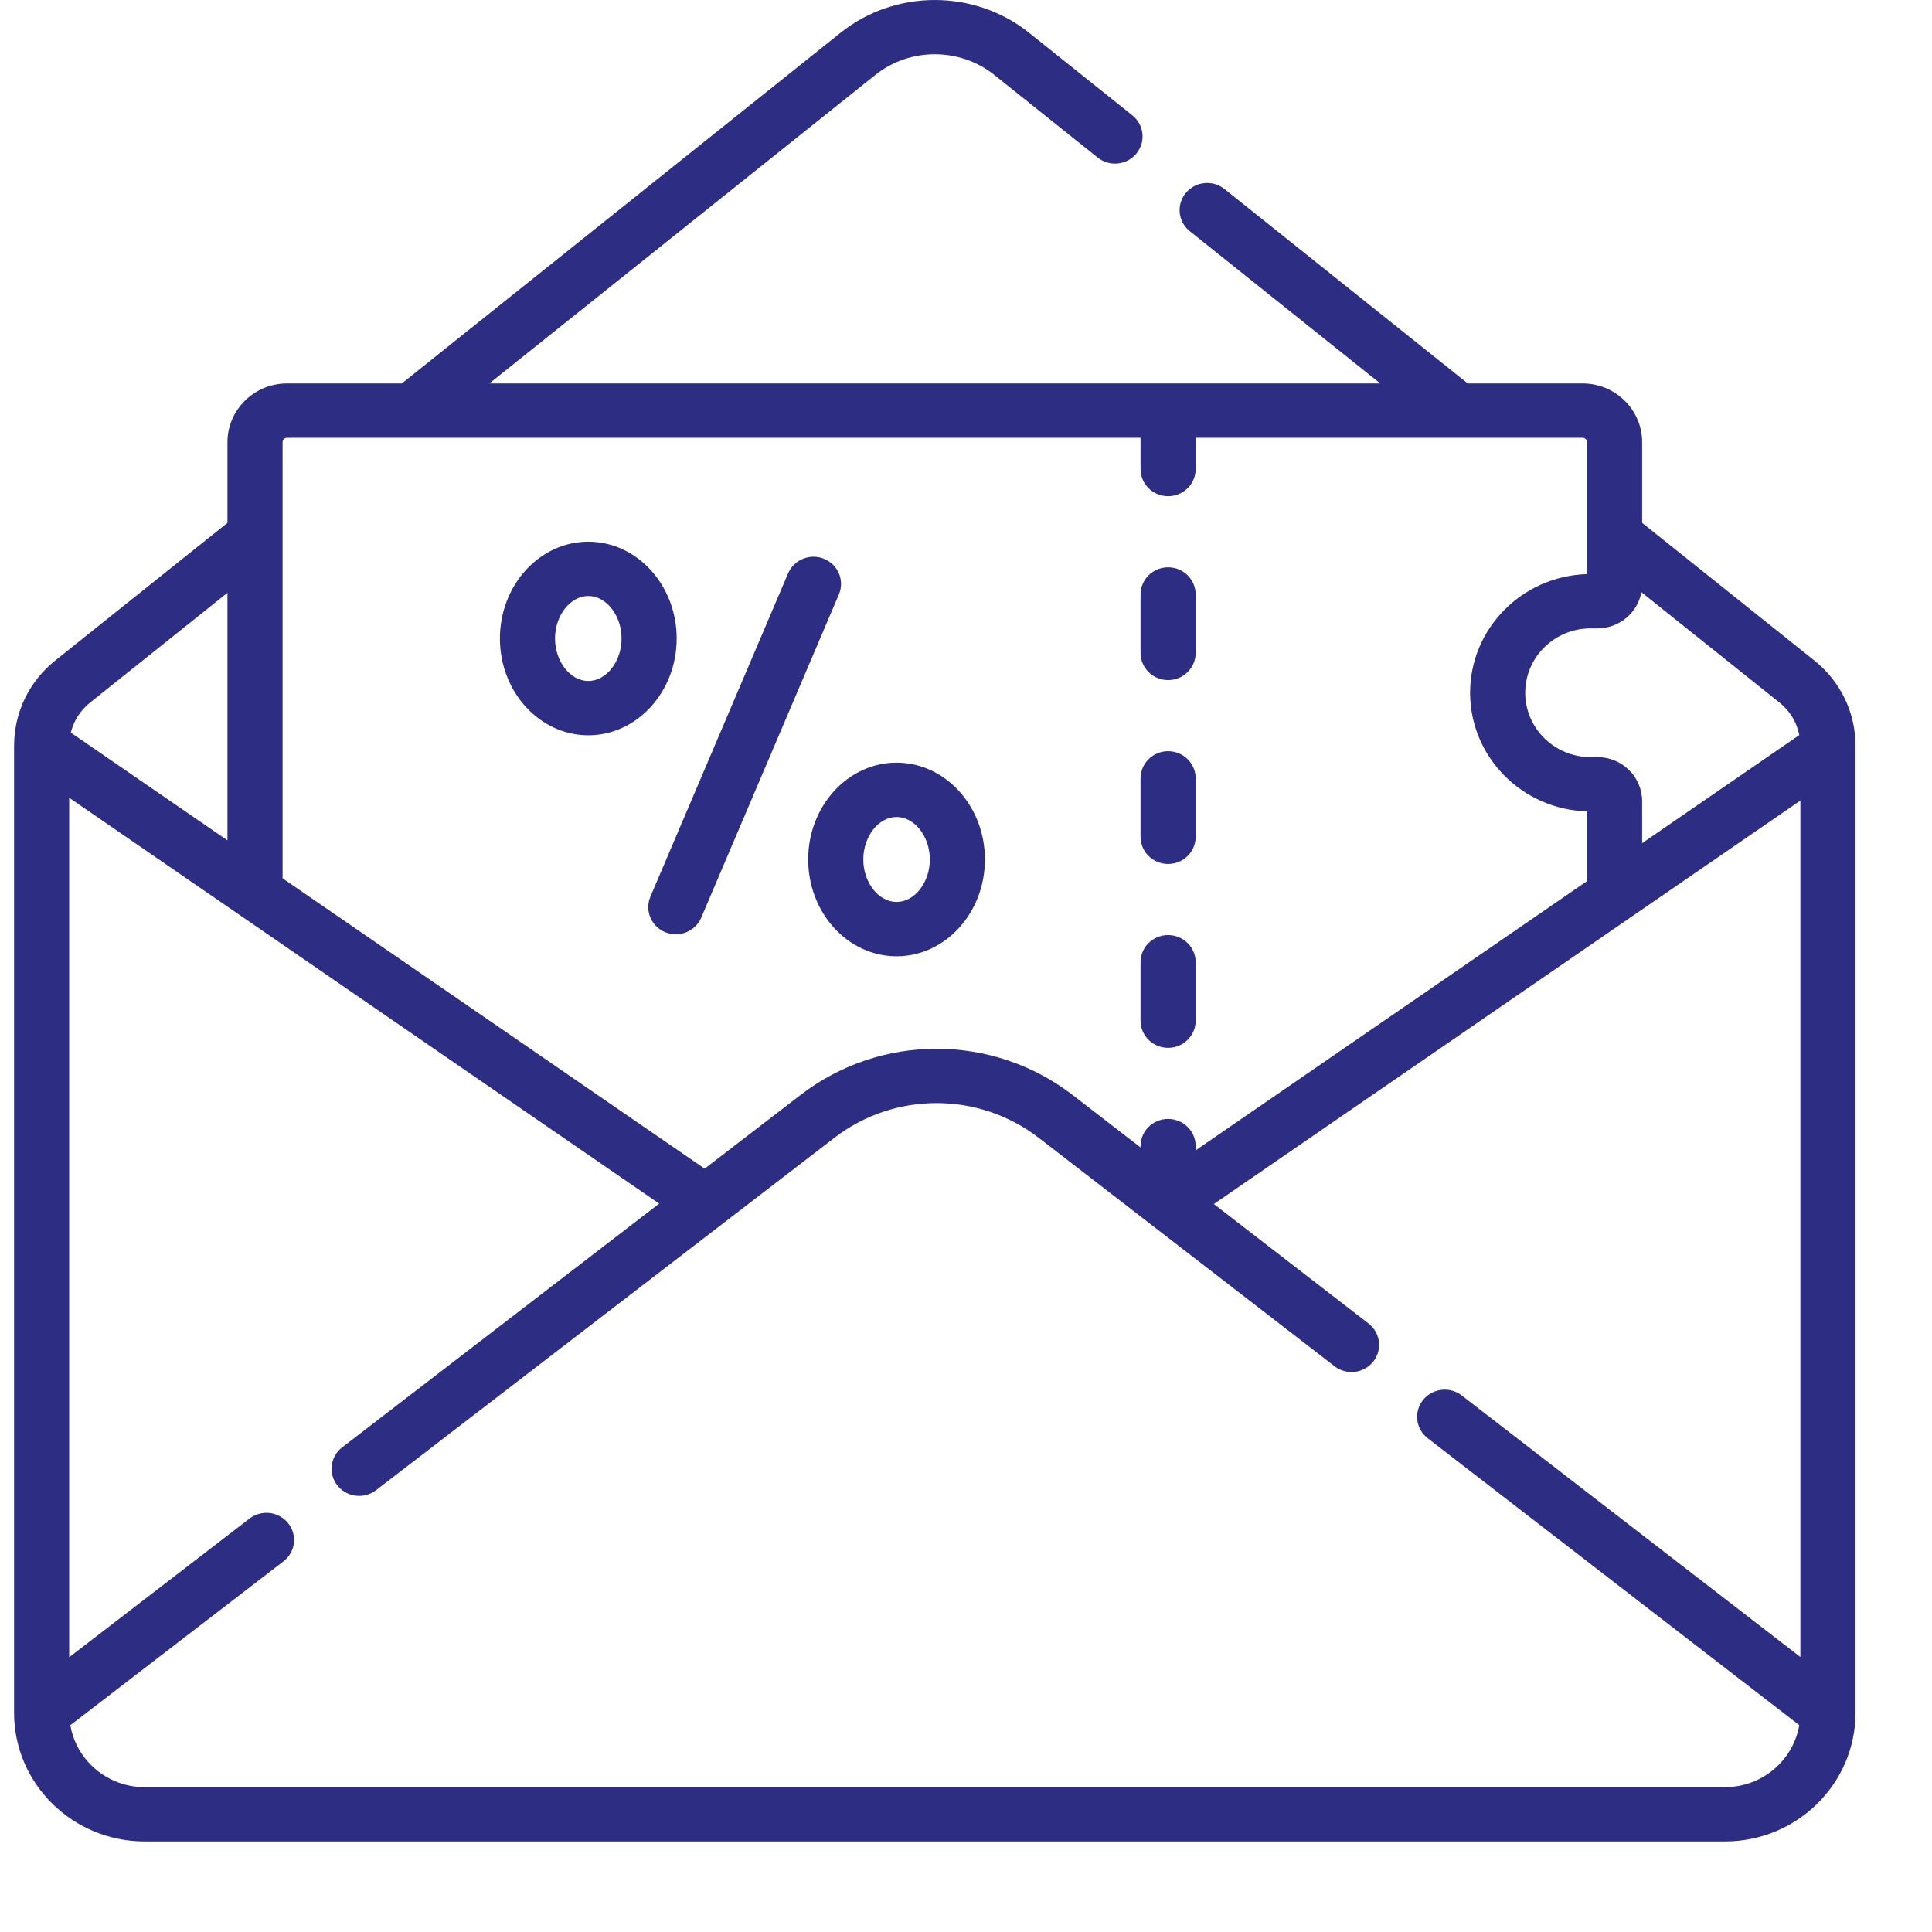<svg width="64" height="64" viewBox="0 0 64 64" fill="none" xmlns="http://www.w3.org/2000/svg">
<path d="M60.101 21.879L54.398 17.32V14.648C54.398 13.575 53.512 12.702 52.423 12.702H48.621L40.564 6.262C40.173 5.949 39.598 6.007 39.28 6.394C38.962 6.779 39.022 7.346 39.414 7.659L45.723 12.702H16.21L28.996 2.482C30.138 1.569 31.795 1.569 32.937 2.482L36.361 5.219C36.752 5.532 37.327 5.472 37.645 5.087C37.962 4.701 37.903 4.134 37.511 3.821L34.087 1.084C32.279 -0.361 29.654 -0.361 27.846 1.084L13.311 12.702H9.509C8.421 12.702 7.535 13.575 7.535 14.648V17.32L1.831 21.879C0.971 22.566 0.475 23.585 0.467 24.676C0.467 24.682 0.467 24.687 0.467 24.693C0.467 24.696 0.466 24.699 0.466 24.701V56.739C0.466 59.089 2.406 61 4.79 61H57.143C59.527 61 61.466 59.089 61.466 56.739V24.701C61.466 23.601 60.969 22.572 60.101 21.879ZM59.604 24.35L54.398 27.931V26.541C54.398 25.735 53.733 25.08 52.916 25.08H52.689C51.496 25.08 50.525 24.124 50.525 22.948C50.525 21.772 51.496 20.816 52.689 20.816H52.916C53.643 20.816 54.248 20.297 54.373 19.617L58.951 23.276C59.295 23.551 59.521 23.931 59.604 24.35ZM9.509 14.502H37.782V15.539C37.782 16.035 38.191 16.438 38.695 16.438C39.199 16.438 39.608 16.035 39.608 15.539V14.502H52.423C52.505 14.502 52.572 14.567 52.572 14.648V17.755V17.755V19.018C50.426 19.079 48.699 20.819 48.699 22.948C48.699 25.077 50.426 26.817 52.572 26.878V29.188L39.608 38.106V37.965C39.608 37.468 39.199 37.066 38.695 37.066C38.191 37.066 37.782 37.468 37.782 37.965V38.01L35.544 36.282C32.889 34.231 29.178 34.227 26.518 36.272L23.343 38.713L9.361 29.095V17.755C9.361 17.755 9.361 17.755 9.361 17.755V14.648C9.361 14.567 9.427 14.502 9.509 14.502ZM2.982 23.276L7.535 19.637V27.838L2.346 24.269C2.44 23.882 2.66 23.533 2.982 23.276ZM57.143 59.201H4.79C3.555 59.201 2.529 58.312 2.33 57.15L9.389 51.722C9.787 51.417 9.858 50.852 9.548 50.46C9.237 50.068 8.664 49.998 8.266 50.304L2.292 54.897V26.427L21.836 39.871L11.335 47.945C10.937 48.25 10.866 48.816 11.176 49.208C11.356 49.435 11.625 49.554 11.897 49.554C12.093 49.554 12.291 49.492 12.458 49.364L27.642 37.69C29.638 36.155 32.425 36.158 34.418 37.698L44.209 45.259C44.605 45.566 45.179 45.497 45.49 45.106C45.801 44.715 45.732 44.149 45.335 43.843L40.211 39.885L59.64 26.52V54.891L48.42 46.225C48.023 45.919 47.449 45.988 47.138 46.379C46.827 46.77 46.897 47.335 47.293 47.642L59.603 57.148C59.404 58.311 58.378 59.201 57.143 59.201Z" fill="#2D2E83"/>
<path d="M38.695 22.529C39.199 22.529 39.608 22.126 39.608 21.629V19.693C39.608 19.196 39.199 18.793 38.695 18.793C38.191 18.793 37.782 19.196 37.782 19.693V21.629C37.782 22.126 38.191 22.529 38.695 22.529Z" fill="#2D2E83"/>
<path d="M38.695 28.62C39.199 28.62 39.608 28.218 39.608 27.72V25.784C39.608 25.287 39.199 24.884 38.695 24.884C38.191 24.884 37.782 25.287 37.782 25.784V27.72C37.782 28.217 38.191 28.62 38.695 28.62Z" fill="#2D2E83"/>
<path d="M38.695 34.711C39.199 34.711 39.608 34.308 39.608 33.811V31.874C39.608 31.377 39.199 30.975 38.695 30.975C38.191 30.975 37.782 31.377 37.782 31.874V33.811C37.782 34.308 38.191 34.711 38.695 34.711Z" fill="#2D2E83"/>
<path d="M22.034 30.879C22.15 30.926 22.27 30.949 22.387 30.949C22.744 30.949 23.083 30.741 23.23 30.397L27.789 19.69C27.985 19.232 27.766 18.705 27.301 18.513C26.836 18.32 26.301 18.536 26.106 18.994L21.546 29.701C21.351 30.159 21.569 30.686 22.034 30.879Z" fill="#2D2E83"/>
<path d="M19.488 24.357C21.102 24.357 22.416 22.919 22.416 21.151C22.416 19.382 21.102 17.944 19.488 17.944C17.874 17.944 16.56 19.382 16.56 21.151C16.56 22.919 17.874 24.357 19.488 24.357ZM19.488 19.743C20.085 19.743 20.59 20.388 20.59 21.151C20.59 21.913 20.085 22.558 19.488 22.558C18.891 22.558 18.386 21.913 18.386 21.151C18.386 20.388 18.891 19.743 19.488 19.743Z" fill="#2D2E83"/>
<path d="M26.772 28.471C26.772 30.239 28.085 31.678 29.7 31.678C31.314 31.678 32.627 30.239 32.627 28.471C32.627 26.703 31.314 25.264 29.7 25.264C28.085 25.264 26.772 26.703 26.772 28.471ZM29.7 27.064C30.297 27.064 30.802 27.708 30.802 28.471C30.802 29.234 30.297 29.878 29.7 29.878C29.103 29.878 28.598 29.234 28.598 28.471C28.598 27.708 29.102 27.064 29.7 27.064Z" fill="#2D2E83"/>
</svg>
